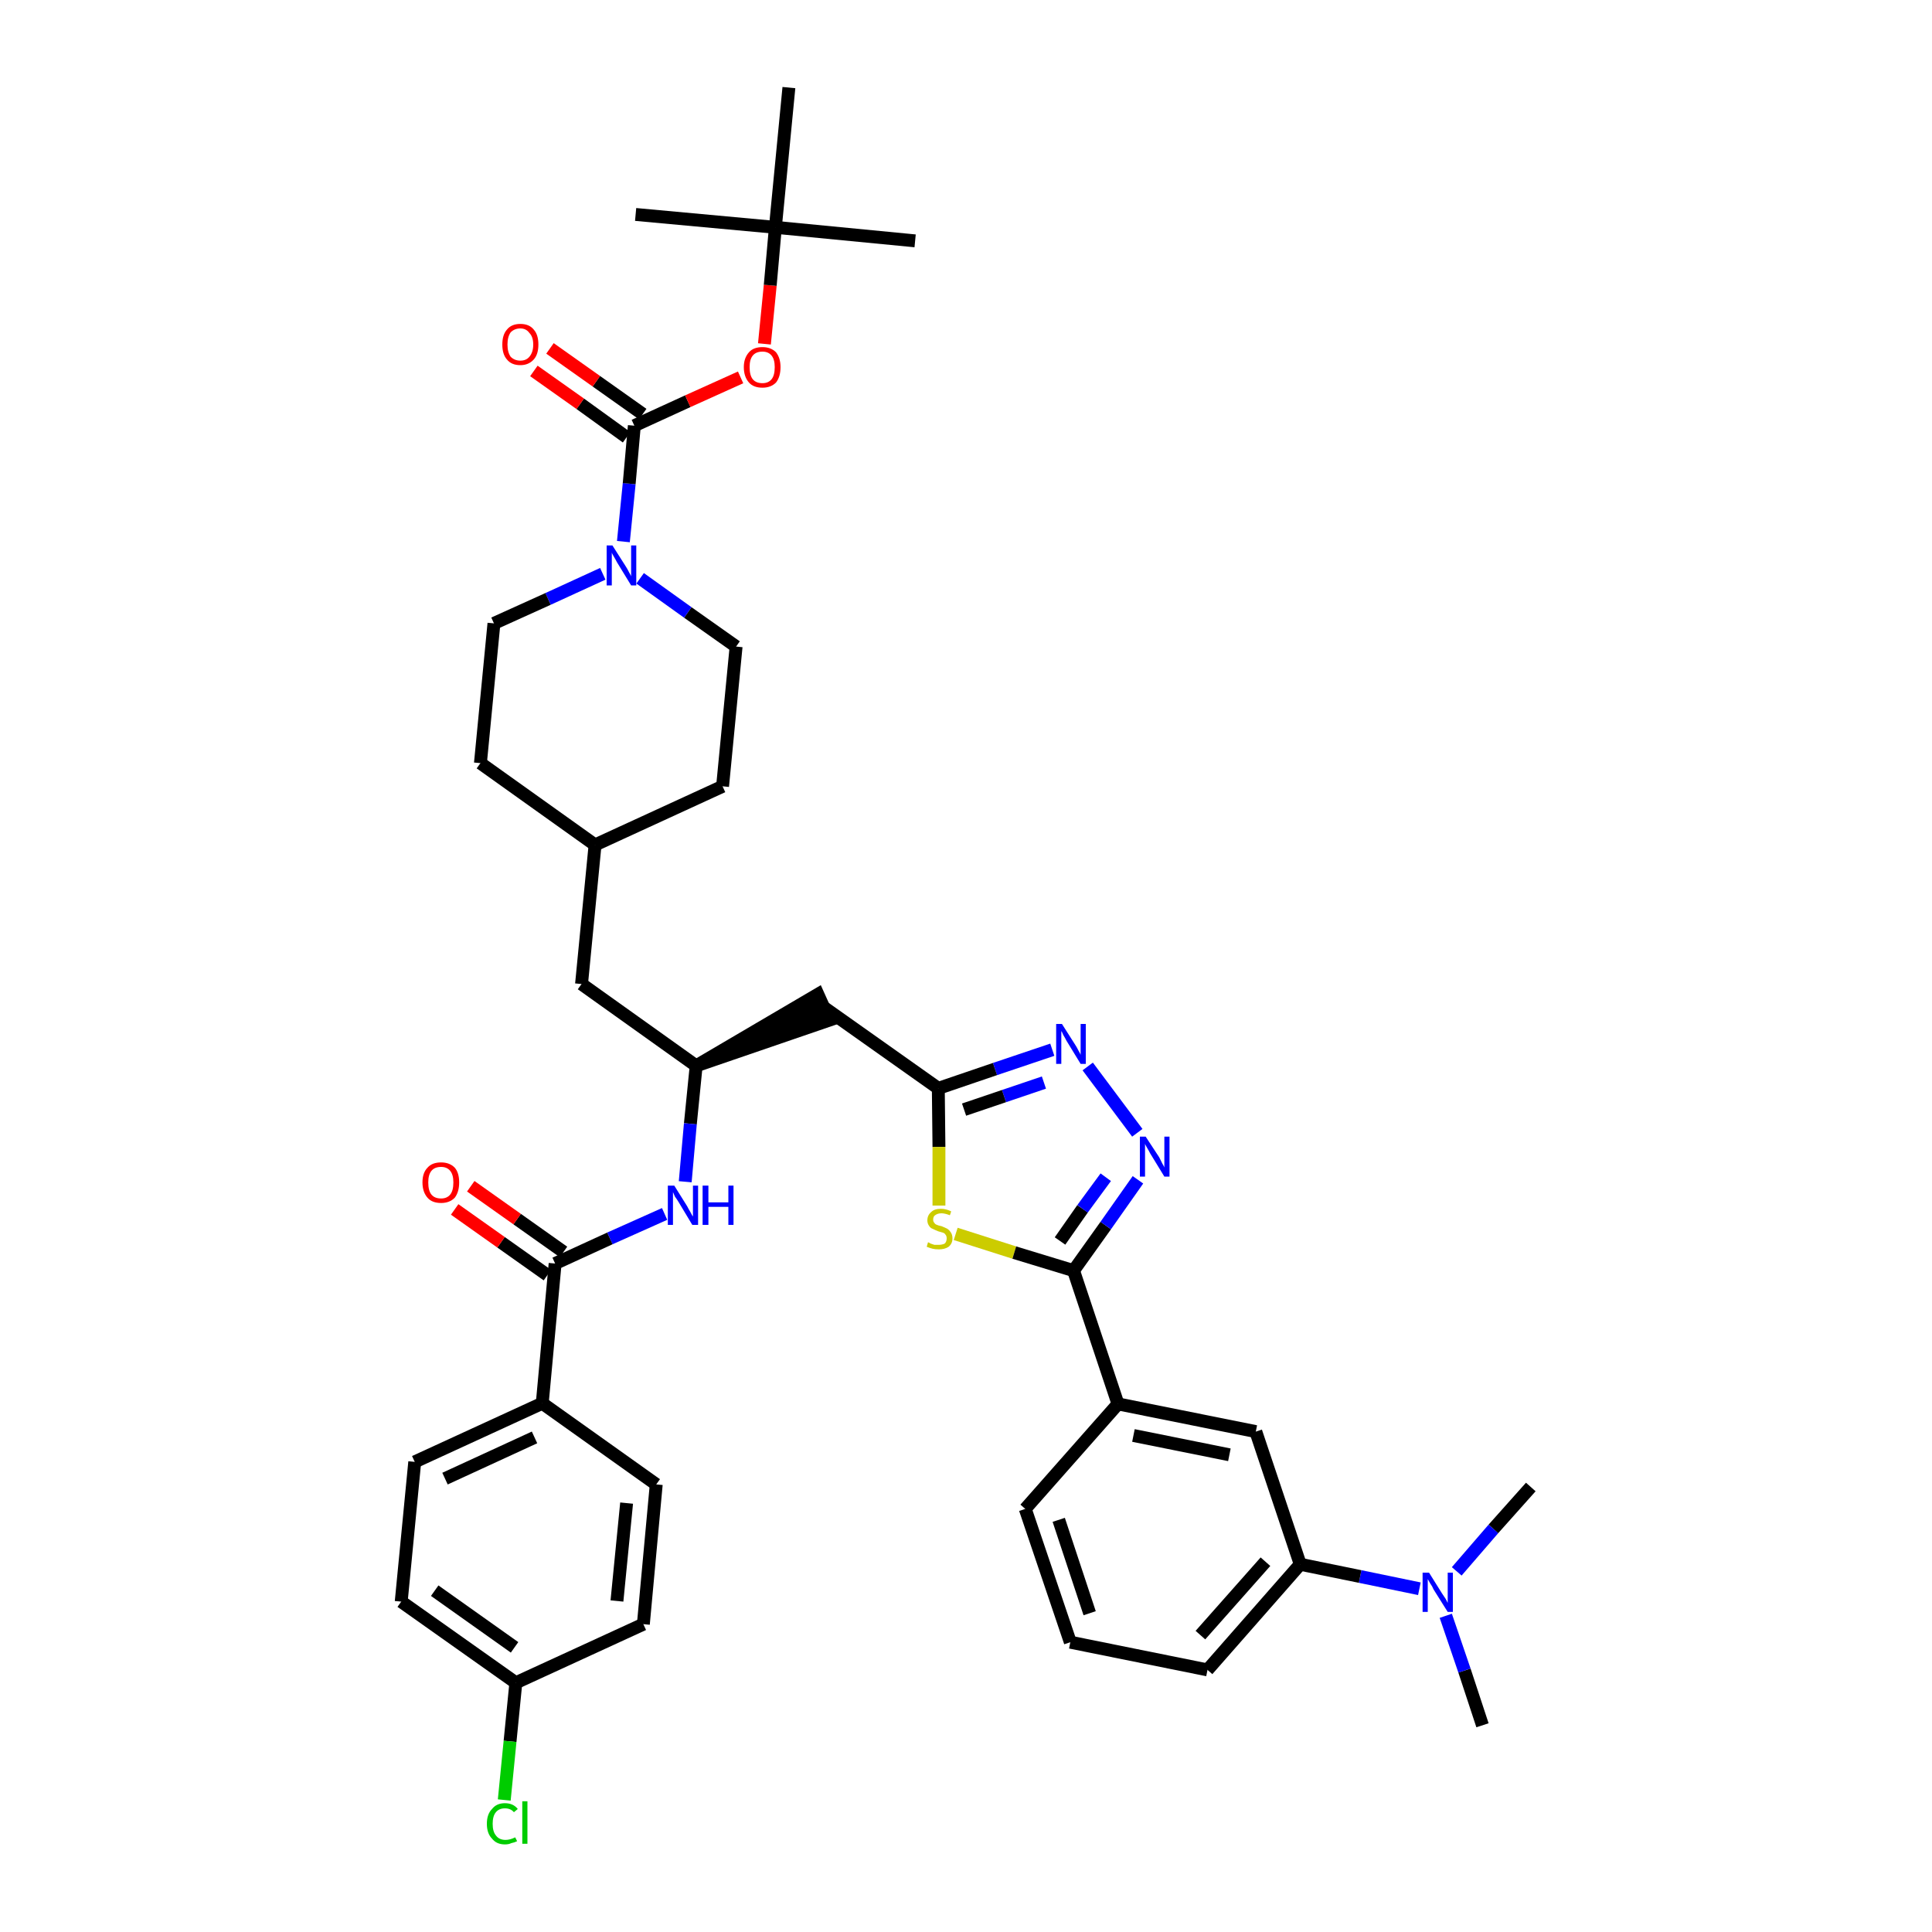 <?xml version='1.0' encoding='iso-8859-1'?>
<svg version='1.1' baseProfile='full'
              xmlns='http://www.w3.org/2000/svg'
                      xmlns:rdkit='http://www.rdkit.org/xml'
                      xmlns:xlink='http://www.w3.org/1999/xlink'
                  xml:space='preserve'
width='300px' height='300px' viewBox='0 0 300 300'>
<!-- END OF HEADER -->
<path class='bond-0 atom-0 atom-1' d='M 230.2,267.9 L 227.4,259.4' style='fill:none;fill-rule:evenodd;stroke:#000000;stroke-width:2.0px;stroke-linecap:butt;stroke-linejoin:miter;stroke-opacity:1' />
<path class='bond-0 atom-0 atom-1' d='M 227.4,259.4 L 224.5,250.9' style='fill:none;fill-rule:evenodd;stroke:#0000FF;stroke-width:2.0px;stroke-linecap:butt;stroke-linejoin:miter;stroke-opacity:1' />
<path class='bond-1 atom-1 atom-2' d='M 226.2,244.0 L 231.9,237.4' style='fill:none;fill-rule:evenodd;stroke:#0000FF;stroke-width:2.0px;stroke-linecap:butt;stroke-linejoin:miter;stroke-opacity:1' />
<path class='bond-1 atom-1 atom-2' d='M 231.9,237.4 L 237.7,230.9' style='fill:none;fill-rule:evenodd;stroke:#000000;stroke-width:2.0px;stroke-linecap:butt;stroke-linejoin:miter;stroke-opacity:1' />
<path class='bond-2 atom-1 atom-3' d='M 220.4,246.7 L 211.2,244.8' style='fill:none;fill-rule:evenodd;stroke:#0000FF;stroke-width:2.0px;stroke-linecap:butt;stroke-linejoin:miter;stroke-opacity:1' />
<path class='bond-2 atom-1 atom-3' d='M 211.2,244.8 L 201.9,242.9' style='fill:none;fill-rule:evenodd;stroke:#000000;stroke-width:2.0px;stroke-linecap:butt;stroke-linejoin:miter;stroke-opacity:1' />
<path class='bond-3 atom-3 atom-4' d='M 201.9,242.9 L 187.5,259.3' style='fill:none;fill-rule:evenodd;stroke:#000000;stroke-width:2.0px;stroke-linecap:butt;stroke-linejoin:miter;stroke-opacity:1' />
<path class='bond-3 atom-3 atom-4' d='M 196.5,242.5 L 186.4,253.9' style='fill:none;fill-rule:evenodd;stroke:#000000;stroke-width:2.0px;stroke-linecap:butt;stroke-linejoin:miter;stroke-opacity:1' />
<path class='bond-39 atom-39 atom-3' d='M 195.0,222.3 L 201.9,242.9' style='fill:none;fill-rule:evenodd;stroke:#000000;stroke-width:2.0px;stroke-linecap:butt;stroke-linejoin:miter;stroke-opacity:1' />
<path class='bond-4 atom-4 atom-5' d='M 187.5,259.3 L 166.2,255.0' style='fill:none;fill-rule:evenodd;stroke:#000000;stroke-width:2.0px;stroke-linecap:butt;stroke-linejoin:miter;stroke-opacity:1' />
<path class='bond-5 atom-5 atom-6' d='M 166.2,255.0 L 159.2,234.3' style='fill:none;fill-rule:evenodd;stroke:#000000;stroke-width:2.0px;stroke-linecap:butt;stroke-linejoin:miter;stroke-opacity:1' />
<path class='bond-5 atom-5 atom-6' d='M 169.2,250.5 L 164.4,236.0' style='fill:none;fill-rule:evenodd;stroke:#000000;stroke-width:2.0px;stroke-linecap:butt;stroke-linejoin:miter;stroke-opacity:1' />
<path class='bond-6 atom-6 atom-7' d='M 159.2,234.3 L 173.6,218.0' style='fill:none;fill-rule:evenodd;stroke:#000000;stroke-width:2.0px;stroke-linecap:butt;stroke-linejoin:miter;stroke-opacity:1' />
<path class='bond-7 atom-7 atom-8' d='M 173.6,218.0 L 166.7,197.3' style='fill:none;fill-rule:evenodd;stroke:#000000;stroke-width:2.0px;stroke-linecap:butt;stroke-linejoin:miter;stroke-opacity:1' />
<path class='bond-38 atom-7 atom-39' d='M 173.6,218.0 L 195.0,222.3' style='fill:none;fill-rule:evenodd;stroke:#000000;stroke-width:2.0px;stroke-linecap:butt;stroke-linejoin:miter;stroke-opacity:1' />
<path class='bond-38 atom-7 atom-39' d='M 176.0,222.9 L 190.9,225.9' style='fill:none;fill-rule:evenodd;stroke:#000000;stroke-width:2.0px;stroke-linecap:butt;stroke-linejoin:miter;stroke-opacity:1' />
<path class='bond-8 atom-8 atom-9' d='M 166.7,197.3 L 171.7,190.3' style='fill:none;fill-rule:evenodd;stroke:#000000;stroke-width:2.0px;stroke-linecap:butt;stroke-linejoin:miter;stroke-opacity:1' />
<path class='bond-8 atom-8 atom-9' d='M 171.7,190.3 L 176.7,183.2' style='fill:none;fill-rule:evenodd;stroke:#0000FF;stroke-width:2.0px;stroke-linecap:butt;stroke-linejoin:miter;stroke-opacity:1' />
<path class='bond-8 atom-8 atom-9' d='M 164.6,192.7 L 168.1,187.7' style='fill:none;fill-rule:evenodd;stroke:#000000;stroke-width:2.0px;stroke-linecap:butt;stroke-linejoin:miter;stroke-opacity:1' />
<path class='bond-8 atom-8 atom-9' d='M 168.1,187.7 L 171.7,182.8' style='fill:none;fill-rule:evenodd;stroke:#0000FF;stroke-width:2.0px;stroke-linecap:butt;stroke-linejoin:miter;stroke-opacity:1' />
<path class='bond-40 atom-38 atom-8' d='M 148.4,191.6 L 157.5,194.5' style='fill:none;fill-rule:evenodd;stroke:#CCCC00;stroke-width:2.0px;stroke-linecap:butt;stroke-linejoin:miter;stroke-opacity:1' />
<path class='bond-40 atom-38 atom-8' d='M 157.5,194.5 L 166.7,197.3' style='fill:none;fill-rule:evenodd;stroke:#000000;stroke-width:2.0px;stroke-linecap:butt;stroke-linejoin:miter;stroke-opacity:1' />
<path class='bond-9 atom-9 atom-10' d='M 176.6,175.9 L 168.9,165.6' style='fill:none;fill-rule:evenodd;stroke:#0000FF;stroke-width:2.0px;stroke-linecap:butt;stroke-linejoin:miter;stroke-opacity:1' />
<path class='bond-10 atom-10 atom-11' d='M 163.4,163.0 L 154.5,166.0' style='fill:none;fill-rule:evenodd;stroke:#0000FF;stroke-width:2.0px;stroke-linecap:butt;stroke-linejoin:miter;stroke-opacity:1' />
<path class='bond-10 atom-10 atom-11' d='M 154.5,166.0 L 145.7,169.0' style='fill:none;fill-rule:evenodd;stroke:#000000;stroke-width:2.0px;stroke-linecap:butt;stroke-linejoin:miter;stroke-opacity:1' />
<path class='bond-10 atom-10 atom-11' d='M 162.1,168.1 L 155.9,170.2' style='fill:none;fill-rule:evenodd;stroke:#0000FF;stroke-width:2.0px;stroke-linecap:butt;stroke-linejoin:miter;stroke-opacity:1' />
<path class='bond-10 atom-10 atom-11' d='M 155.9,170.2 L 149.7,172.3' style='fill:none;fill-rule:evenodd;stroke:#000000;stroke-width:2.0px;stroke-linecap:butt;stroke-linejoin:miter;stroke-opacity:1' />
<path class='bond-11 atom-11 atom-12' d='M 145.7,169.0 L 127.9,156.4' style='fill:none;fill-rule:evenodd;stroke:#000000;stroke-width:2.0px;stroke-linecap:butt;stroke-linejoin:miter;stroke-opacity:1' />
<path class='bond-37 atom-11 atom-38' d='M 145.7,169.0 L 145.8,178.1' style='fill:none;fill-rule:evenodd;stroke:#000000;stroke-width:2.0px;stroke-linecap:butt;stroke-linejoin:miter;stroke-opacity:1' />
<path class='bond-37 atom-11 atom-38' d='M 145.8,178.1 L 145.8,187.2' style='fill:none;fill-rule:evenodd;stroke:#CCCC00;stroke-width:2.0px;stroke-linecap:butt;stroke-linejoin:miter;stroke-opacity:1' />
<path class='bond-12 atom-13 atom-12' d='M 108.1,165.5 L 128.8,158.4 L 127.0,154.4 Z' style='fill:#000000;fill-rule:evenodd;fill-opacity:1;stroke:#000000;stroke-width:2.0px;stroke-linecap:butt;stroke-linejoin:miter;stroke-opacity:1;' />
<path class='bond-13 atom-13 atom-14' d='M 108.1,165.5 L 90.3,152.8' style='fill:none;fill-rule:evenodd;stroke:#000000;stroke-width:2.0px;stroke-linecap:butt;stroke-linejoin:miter;stroke-opacity:1' />
<path class='bond-27 atom-13 atom-28' d='M 108.1,165.5 L 107.2,174.5' style='fill:none;fill-rule:evenodd;stroke:#000000;stroke-width:2.0px;stroke-linecap:butt;stroke-linejoin:miter;stroke-opacity:1' />
<path class='bond-27 atom-13 atom-28' d='M 107.2,174.5 L 106.4,183.5' style='fill:none;fill-rule:evenodd;stroke:#0000FF;stroke-width:2.0px;stroke-linecap:butt;stroke-linejoin:miter;stroke-opacity:1' />
<path class='bond-14 atom-14 atom-15' d='M 90.3,152.8 L 92.4,131.2' style='fill:none;fill-rule:evenodd;stroke:#000000;stroke-width:2.0px;stroke-linecap:butt;stroke-linejoin:miter;stroke-opacity:1' />
<path class='bond-15 atom-15 atom-16' d='M 92.4,131.2 L 112.2,122.1' style='fill:none;fill-rule:evenodd;stroke:#000000;stroke-width:2.0px;stroke-linecap:butt;stroke-linejoin:miter;stroke-opacity:1' />
<path class='bond-41 atom-27 atom-15' d='M 74.6,118.5 L 92.4,131.2' style='fill:none;fill-rule:evenodd;stroke:#000000;stroke-width:2.0px;stroke-linecap:butt;stroke-linejoin:miter;stroke-opacity:1' />
<path class='bond-16 atom-16 atom-17' d='M 112.2,122.1 L 114.3,100.4' style='fill:none;fill-rule:evenodd;stroke:#000000;stroke-width:2.0px;stroke-linecap:butt;stroke-linejoin:miter;stroke-opacity:1' />
<path class='bond-17 atom-17 atom-18' d='M 114.3,100.4 L 106.8,95.1' style='fill:none;fill-rule:evenodd;stroke:#000000;stroke-width:2.0px;stroke-linecap:butt;stroke-linejoin:miter;stroke-opacity:1' />
<path class='bond-17 atom-17 atom-18' d='M 106.8,95.1 L 99.4,89.8' style='fill:none;fill-rule:evenodd;stroke:#0000FF;stroke-width:2.0px;stroke-linecap:butt;stroke-linejoin:miter;stroke-opacity:1' />
<path class='bond-18 atom-18 atom-19' d='M 96.8,84.1 L 97.7,75.1' style='fill:none;fill-rule:evenodd;stroke:#0000FF;stroke-width:2.0px;stroke-linecap:butt;stroke-linejoin:miter;stroke-opacity:1' />
<path class='bond-18 atom-18 atom-19' d='M 97.7,75.1 L 98.5,66.1' style='fill:none;fill-rule:evenodd;stroke:#000000;stroke-width:2.0px;stroke-linecap:butt;stroke-linejoin:miter;stroke-opacity:1' />
<path class='bond-25 atom-18 atom-26' d='M 93.6,89.1 L 85.1,93.0' style='fill:none;fill-rule:evenodd;stroke:#0000FF;stroke-width:2.0px;stroke-linecap:butt;stroke-linejoin:miter;stroke-opacity:1' />
<path class='bond-25 atom-18 atom-26' d='M 85.1,93.0 L 76.7,96.8' style='fill:none;fill-rule:evenodd;stroke:#000000;stroke-width:2.0px;stroke-linecap:butt;stroke-linejoin:miter;stroke-opacity:1' />
<path class='bond-19 atom-19 atom-20' d='M 99.8,64.3 L 92.6,59.2' style='fill:none;fill-rule:evenodd;stroke:#000000;stroke-width:2.0px;stroke-linecap:butt;stroke-linejoin:miter;stroke-opacity:1' />
<path class='bond-19 atom-19 atom-20' d='M 92.6,59.2 L 85.4,54.1' style='fill:none;fill-rule:evenodd;stroke:#FF0000;stroke-width:2.0px;stroke-linecap:butt;stroke-linejoin:miter;stroke-opacity:1' />
<path class='bond-19 atom-19 atom-20' d='M 97.3,67.9 L 90.1,62.7' style='fill:none;fill-rule:evenodd;stroke:#000000;stroke-width:2.0px;stroke-linecap:butt;stroke-linejoin:miter;stroke-opacity:1' />
<path class='bond-19 atom-19 atom-20' d='M 90.1,62.7 L 82.9,57.6' style='fill:none;fill-rule:evenodd;stroke:#FF0000;stroke-width:2.0px;stroke-linecap:butt;stroke-linejoin:miter;stroke-opacity:1' />
<path class='bond-20 atom-19 atom-21' d='M 98.5,66.1 L 106.8,62.3' style='fill:none;fill-rule:evenodd;stroke:#000000;stroke-width:2.0px;stroke-linecap:butt;stroke-linejoin:miter;stroke-opacity:1' />
<path class='bond-20 atom-19 atom-21' d='M 106.8,62.3 L 115.0,58.6' style='fill:none;fill-rule:evenodd;stroke:#FF0000;stroke-width:2.0px;stroke-linecap:butt;stroke-linejoin:miter;stroke-opacity:1' />
<path class='bond-21 atom-21 atom-22' d='M 118.7,53.4 L 119.6,44.3' style='fill:none;fill-rule:evenodd;stroke:#FF0000;stroke-width:2.0px;stroke-linecap:butt;stroke-linejoin:miter;stroke-opacity:1' />
<path class='bond-21 atom-21 atom-22' d='M 119.6,44.3 L 120.4,35.3' style='fill:none;fill-rule:evenodd;stroke:#000000;stroke-width:2.0px;stroke-linecap:butt;stroke-linejoin:miter;stroke-opacity:1' />
<path class='bond-22 atom-22 atom-23' d='M 120.4,35.3 L 142.1,37.4' style='fill:none;fill-rule:evenodd;stroke:#000000;stroke-width:2.0px;stroke-linecap:butt;stroke-linejoin:miter;stroke-opacity:1' />
<path class='bond-23 atom-22 atom-24' d='M 120.4,35.3 L 98.7,33.3' style='fill:none;fill-rule:evenodd;stroke:#000000;stroke-width:2.0px;stroke-linecap:butt;stroke-linejoin:miter;stroke-opacity:1' />
<path class='bond-24 atom-22 atom-25' d='M 120.4,35.3 L 122.5,13.6' style='fill:none;fill-rule:evenodd;stroke:#000000;stroke-width:2.0px;stroke-linecap:butt;stroke-linejoin:miter;stroke-opacity:1' />
<path class='bond-26 atom-26 atom-27' d='M 76.7,96.8 L 74.6,118.5' style='fill:none;fill-rule:evenodd;stroke:#000000;stroke-width:2.0px;stroke-linecap:butt;stroke-linejoin:miter;stroke-opacity:1' />
<path class='bond-28 atom-28 atom-29' d='M 103.2,188.5 L 94.7,192.3' style='fill:none;fill-rule:evenodd;stroke:#0000FF;stroke-width:2.0px;stroke-linecap:butt;stroke-linejoin:miter;stroke-opacity:1' />
<path class='bond-28 atom-28 atom-29' d='M 94.7,192.3 L 86.2,196.2' style='fill:none;fill-rule:evenodd;stroke:#000000;stroke-width:2.0px;stroke-linecap:butt;stroke-linejoin:miter;stroke-opacity:1' />
<path class='bond-29 atom-29 atom-30' d='M 87.5,194.4 L 80.3,189.3' style='fill:none;fill-rule:evenodd;stroke:#000000;stroke-width:2.0px;stroke-linecap:butt;stroke-linejoin:miter;stroke-opacity:1' />
<path class='bond-29 atom-29 atom-30' d='M 80.3,189.3 L 73.1,184.2' style='fill:none;fill-rule:evenodd;stroke:#FF0000;stroke-width:2.0px;stroke-linecap:butt;stroke-linejoin:miter;stroke-opacity:1' />
<path class='bond-29 atom-29 atom-30' d='M 85.0,198.0 L 77.8,192.9' style='fill:none;fill-rule:evenodd;stroke:#000000;stroke-width:2.0px;stroke-linecap:butt;stroke-linejoin:miter;stroke-opacity:1' />
<path class='bond-29 atom-29 atom-30' d='M 77.8,192.9 L 70.6,187.8' style='fill:none;fill-rule:evenodd;stroke:#FF0000;stroke-width:2.0px;stroke-linecap:butt;stroke-linejoin:miter;stroke-opacity:1' />
<path class='bond-30 atom-29 atom-31' d='M 86.2,196.2 L 84.2,217.9' style='fill:none;fill-rule:evenodd;stroke:#000000;stroke-width:2.0px;stroke-linecap:butt;stroke-linejoin:miter;stroke-opacity:1' />
<path class='bond-31 atom-31 atom-32' d='M 84.2,217.9 L 64.4,227.0' style='fill:none;fill-rule:evenodd;stroke:#000000;stroke-width:2.0px;stroke-linecap:butt;stroke-linejoin:miter;stroke-opacity:1' />
<path class='bond-31 atom-31 atom-32' d='M 83.0,223.2 L 69.1,229.6' style='fill:none;fill-rule:evenodd;stroke:#000000;stroke-width:2.0px;stroke-linecap:butt;stroke-linejoin:miter;stroke-opacity:1' />
<path class='bond-42 atom-37 atom-31' d='M 101.9,230.5 L 84.2,217.9' style='fill:none;fill-rule:evenodd;stroke:#000000;stroke-width:2.0px;stroke-linecap:butt;stroke-linejoin:miter;stroke-opacity:1' />
<path class='bond-32 atom-32 atom-33' d='M 64.4,227.0 L 62.3,248.7' style='fill:none;fill-rule:evenodd;stroke:#000000;stroke-width:2.0px;stroke-linecap:butt;stroke-linejoin:miter;stroke-opacity:1' />
<path class='bond-33 atom-33 atom-34' d='M 62.3,248.7 L 80.1,261.3' style='fill:none;fill-rule:evenodd;stroke:#000000;stroke-width:2.0px;stroke-linecap:butt;stroke-linejoin:miter;stroke-opacity:1' />
<path class='bond-33 atom-33 atom-34' d='M 67.5,247.0 L 79.9,255.8' style='fill:none;fill-rule:evenodd;stroke:#000000;stroke-width:2.0px;stroke-linecap:butt;stroke-linejoin:miter;stroke-opacity:1' />
<path class='bond-34 atom-34 atom-35' d='M 80.1,261.3 L 79.2,270.4' style='fill:none;fill-rule:evenodd;stroke:#000000;stroke-width:2.0px;stroke-linecap:butt;stroke-linejoin:miter;stroke-opacity:1' />
<path class='bond-34 atom-34 atom-35' d='M 79.2,270.4 L 78.3,279.5' style='fill:none;fill-rule:evenodd;stroke:#00CC00;stroke-width:2.0px;stroke-linecap:butt;stroke-linejoin:miter;stroke-opacity:1' />
<path class='bond-35 atom-34 atom-36' d='M 80.1,261.3 L 99.9,252.2' style='fill:none;fill-rule:evenodd;stroke:#000000;stroke-width:2.0px;stroke-linecap:butt;stroke-linejoin:miter;stroke-opacity:1' />
<path class='bond-36 atom-36 atom-37' d='M 99.9,252.2 L 101.9,230.5' style='fill:none;fill-rule:evenodd;stroke:#000000;stroke-width:2.0px;stroke-linecap:butt;stroke-linejoin:miter;stroke-opacity:1' />
<path class='bond-36 atom-36 atom-37' d='M 95.8,248.6 L 97.3,233.4' style='fill:none;fill-rule:evenodd;stroke:#000000;stroke-width:2.0px;stroke-linecap:butt;stroke-linejoin:miter;stroke-opacity:1' />
<path  class='atom-1' d='M 221.9 244.2
L 223.9 247.4
Q 224.1 247.7, 224.5 248.3
Q 224.8 248.9, 224.8 248.9
L 224.8 244.2
L 225.6 244.2
L 225.6 250.3
L 224.8 250.3
L 222.6 246.8
Q 222.4 246.3, 222.1 245.9
Q 221.8 245.4, 221.7 245.2
L 221.7 250.3
L 220.9 250.3
L 220.9 244.2
L 221.9 244.2
' fill='#0000FF'/>
<path  class='atom-9' d='M 177.9 176.5
L 180.0 179.7
Q 180.2 180.1, 180.5 180.7
Q 180.8 181.2, 180.8 181.3
L 180.8 176.5
L 181.6 176.5
L 181.6 182.7
L 180.8 182.7
L 178.6 179.1
Q 178.4 178.7, 178.1 178.2
Q 177.8 177.7, 177.8 177.6
L 177.8 182.7
L 177.0 182.7
L 177.0 176.5
L 177.9 176.5
' fill='#0000FF'/>
<path  class='atom-10' d='M 164.9 159.0
L 167.0 162.3
Q 167.2 162.6, 167.5 163.2
Q 167.8 163.7, 167.8 163.8
L 167.8 159.0
L 168.6 159.0
L 168.6 165.2
L 167.8 165.2
L 165.6 161.6
Q 165.4 161.2, 165.1 160.7
Q 164.9 160.2, 164.8 160.1
L 164.8 165.2
L 164.0 165.2
L 164.0 159.0
L 164.9 159.0
' fill='#0000FF'/>
<path  class='atom-18' d='M 95.1 84.7
L 97.2 88.0
Q 97.4 88.3, 97.7 88.9
Q 98.0 89.4, 98.0 89.5
L 98.0 84.7
L 98.8 84.7
L 98.8 90.9
L 98.0 90.9
L 95.8 87.3
Q 95.6 86.9, 95.3 86.4
Q 95.0 85.9, 95.0 85.8
L 95.0 90.9
L 94.2 90.9
L 94.2 84.7
L 95.1 84.7
' fill='#0000FF'/>
<path  class='atom-20' d='M 78.0 53.5
Q 78.0 52.0, 78.7 51.2
Q 79.4 50.3, 80.8 50.3
Q 82.2 50.3, 82.9 51.2
Q 83.6 52.0, 83.6 53.5
Q 83.6 55.0, 82.9 55.8
Q 82.1 56.7, 80.8 56.7
Q 79.4 56.7, 78.7 55.8
Q 78.0 55.0, 78.0 53.5
M 80.8 56.0
Q 81.7 56.0, 82.2 55.4
Q 82.8 54.7, 82.8 53.5
Q 82.8 52.3, 82.2 51.7
Q 81.7 51.0, 80.8 51.0
Q 79.9 51.0, 79.3 51.6
Q 78.8 52.3, 78.8 53.5
Q 78.8 54.7, 79.3 55.4
Q 79.9 56.0, 80.8 56.0
' fill='#FF0000'/>
<path  class='atom-21' d='M 115.5 57.0
Q 115.5 55.6, 116.3 54.7
Q 117.0 53.9, 118.4 53.9
Q 119.7 53.9, 120.5 54.7
Q 121.2 55.6, 121.2 57.0
Q 121.2 58.5, 120.5 59.4
Q 119.7 60.2, 118.4 60.2
Q 117.0 60.2, 116.3 59.4
Q 115.5 58.5, 115.5 57.0
M 118.4 59.5
Q 119.3 59.5, 119.8 58.9
Q 120.3 58.3, 120.3 57.0
Q 120.3 55.8, 119.8 55.2
Q 119.3 54.6, 118.4 54.6
Q 117.4 54.6, 116.9 55.2
Q 116.4 55.8, 116.4 57.0
Q 116.4 58.3, 116.9 58.9
Q 117.4 59.5, 118.4 59.5
' fill='#FF0000'/>
<path  class='atom-28' d='M 104.7 184.1
L 106.7 187.3
Q 106.9 187.7, 107.2 188.2
Q 107.5 188.8, 107.6 188.9
L 107.6 184.1
L 108.4 184.1
L 108.4 190.2
L 107.5 190.2
L 105.4 186.7
Q 105.1 186.2, 104.8 185.8
Q 104.6 185.3, 104.5 185.1
L 104.5 190.2
L 103.7 190.2
L 103.7 184.1
L 104.7 184.1
' fill='#0000FF'/>
<path  class='atom-28' d='M 109.1 184.1
L 110.0 184.1
L 110.0 186.7
L 113.1 186.7
L 113.1 184.1
L 113.9 184.1
L 113.9 190.2
L 113.1 190.2
L 113.1 187.4
L 110.0 187.4
L 110.0 190.2
L 109.1 190.2
L 109.1 184.1
' fill='#0000FF'/>
<path  class='atom-30' d='M 65.6 183.6
Q 65.6 182.1, 66.4 181.3
Q 67.1 180.5, 68.5 180.5
Q 69.8 180.5, 70.6 181.3
Q 71.3 182.1, 71.3 183.6
Q 71.3 185.1, 70.6 186.0
Q 69.8 186.8, 68.5 186.8
Q 67.1 186.8, 66.4 186.0
Q 65.6 185.1, 65.6 183.6
M 68.5 186.1
Q 69.4 186.1, 69.9 185.5
Q 70.4 184.9, 70.4 183.6
Q 70.4 182.4, 69.9 181.8
Q 69.4 181.2, 68.5 181.2
Q 67.5 181.2, 67.0 181.8
Q 66.5 182.4, 66.5 183.6
Q 66.5 184.9, 67.0 185.5
Q 67.5 186.1, 68.5 186.1
' fill='#FF0000'/>
<path  class='atom-35' d='M 75.6 283.2
Q 75.6 281.7, 76.4 280.9
Q 77.1 280.0, 78.4 280.0
Q 79.7 280.0, 80.4 280.9
L 79.8 281.4
Q 79.3 280.8, 78.4 280.8
Q 77.5 280.8, 77.0 281.4
Q 76.5 282.0, 76.5 283.2
Q 76.5 284.4, 77.0 285.0
Q 77.5 285.7, 78.5 285.7
Q 79.2 285.7, 80.0 285.3
L 80.3 285.9
Q 79.9 286.1, 79.4 286.2
Q 79.0 286.4, 78.4 286.4
Q 77.1 286.4, 76.4 285.5
Q 75.6 284.7, 75.6 283.2
' fill='#00CC00'/>
<path  class='atom-35' d='M 81.1 279.7
L 81.9 279.7
L 81.9 286.3
L 81.1 286.3
L 81.1 279.7
' fill='#00CC00'/>
<path  class='atom-38' d='M 144.1 192.9
Q 144.2 192.9, 144.5 193.1
Q 144.8 193.2, 145.1 193.3
Q 145.4 193.3, 145.7 193.3
Q 146.3 193.3, 146.7 193.1
Q 147.0 192.8, 147.0 192.3
Q 147.0 191.9, 146.8 191.7
Q 146.7 191.5, 146.4 191.4
Q 146.1 191.3, 145.7 191.2
Q 145.2 191.0, 144.8 190.8
Q 144.5 190.7, 144.3 190.4
Q 144.0 190.0, 144.0 189.5
Q 144.0 188.7, 144.6 188.2
Q 145.1 187.7, 146.1 187.7
Q 146.9 187.7, 147.7 188.1
L 147.5 188.7
Q 146.7 188.4, 146.2 188.4
Q 145.6 188.4, 145.2 188.7
Q 144.9 188.9, 144.9 189.4
Q 144.9 189.7, 145.1 189.9
Q 145.2 190.1, 145.5 190.2
Q 145.7 190.3, 146.2 190.4
Q 146.7 190.6, 147.1 190.8
Q 147.4 191.0, 147.6 191.3
Q 147.9 191.7, 147.9 192.3
Q 147.9 193.1, 147.3 193.6
Q 146.7 194.0, 145.8 194.0
Q 145.2 194.0, 144.8 193.9
Q 144.4 193.8, 143.9 193.6
L 144.1 192.9
' fill='#CCCC00'/>
</svg>
